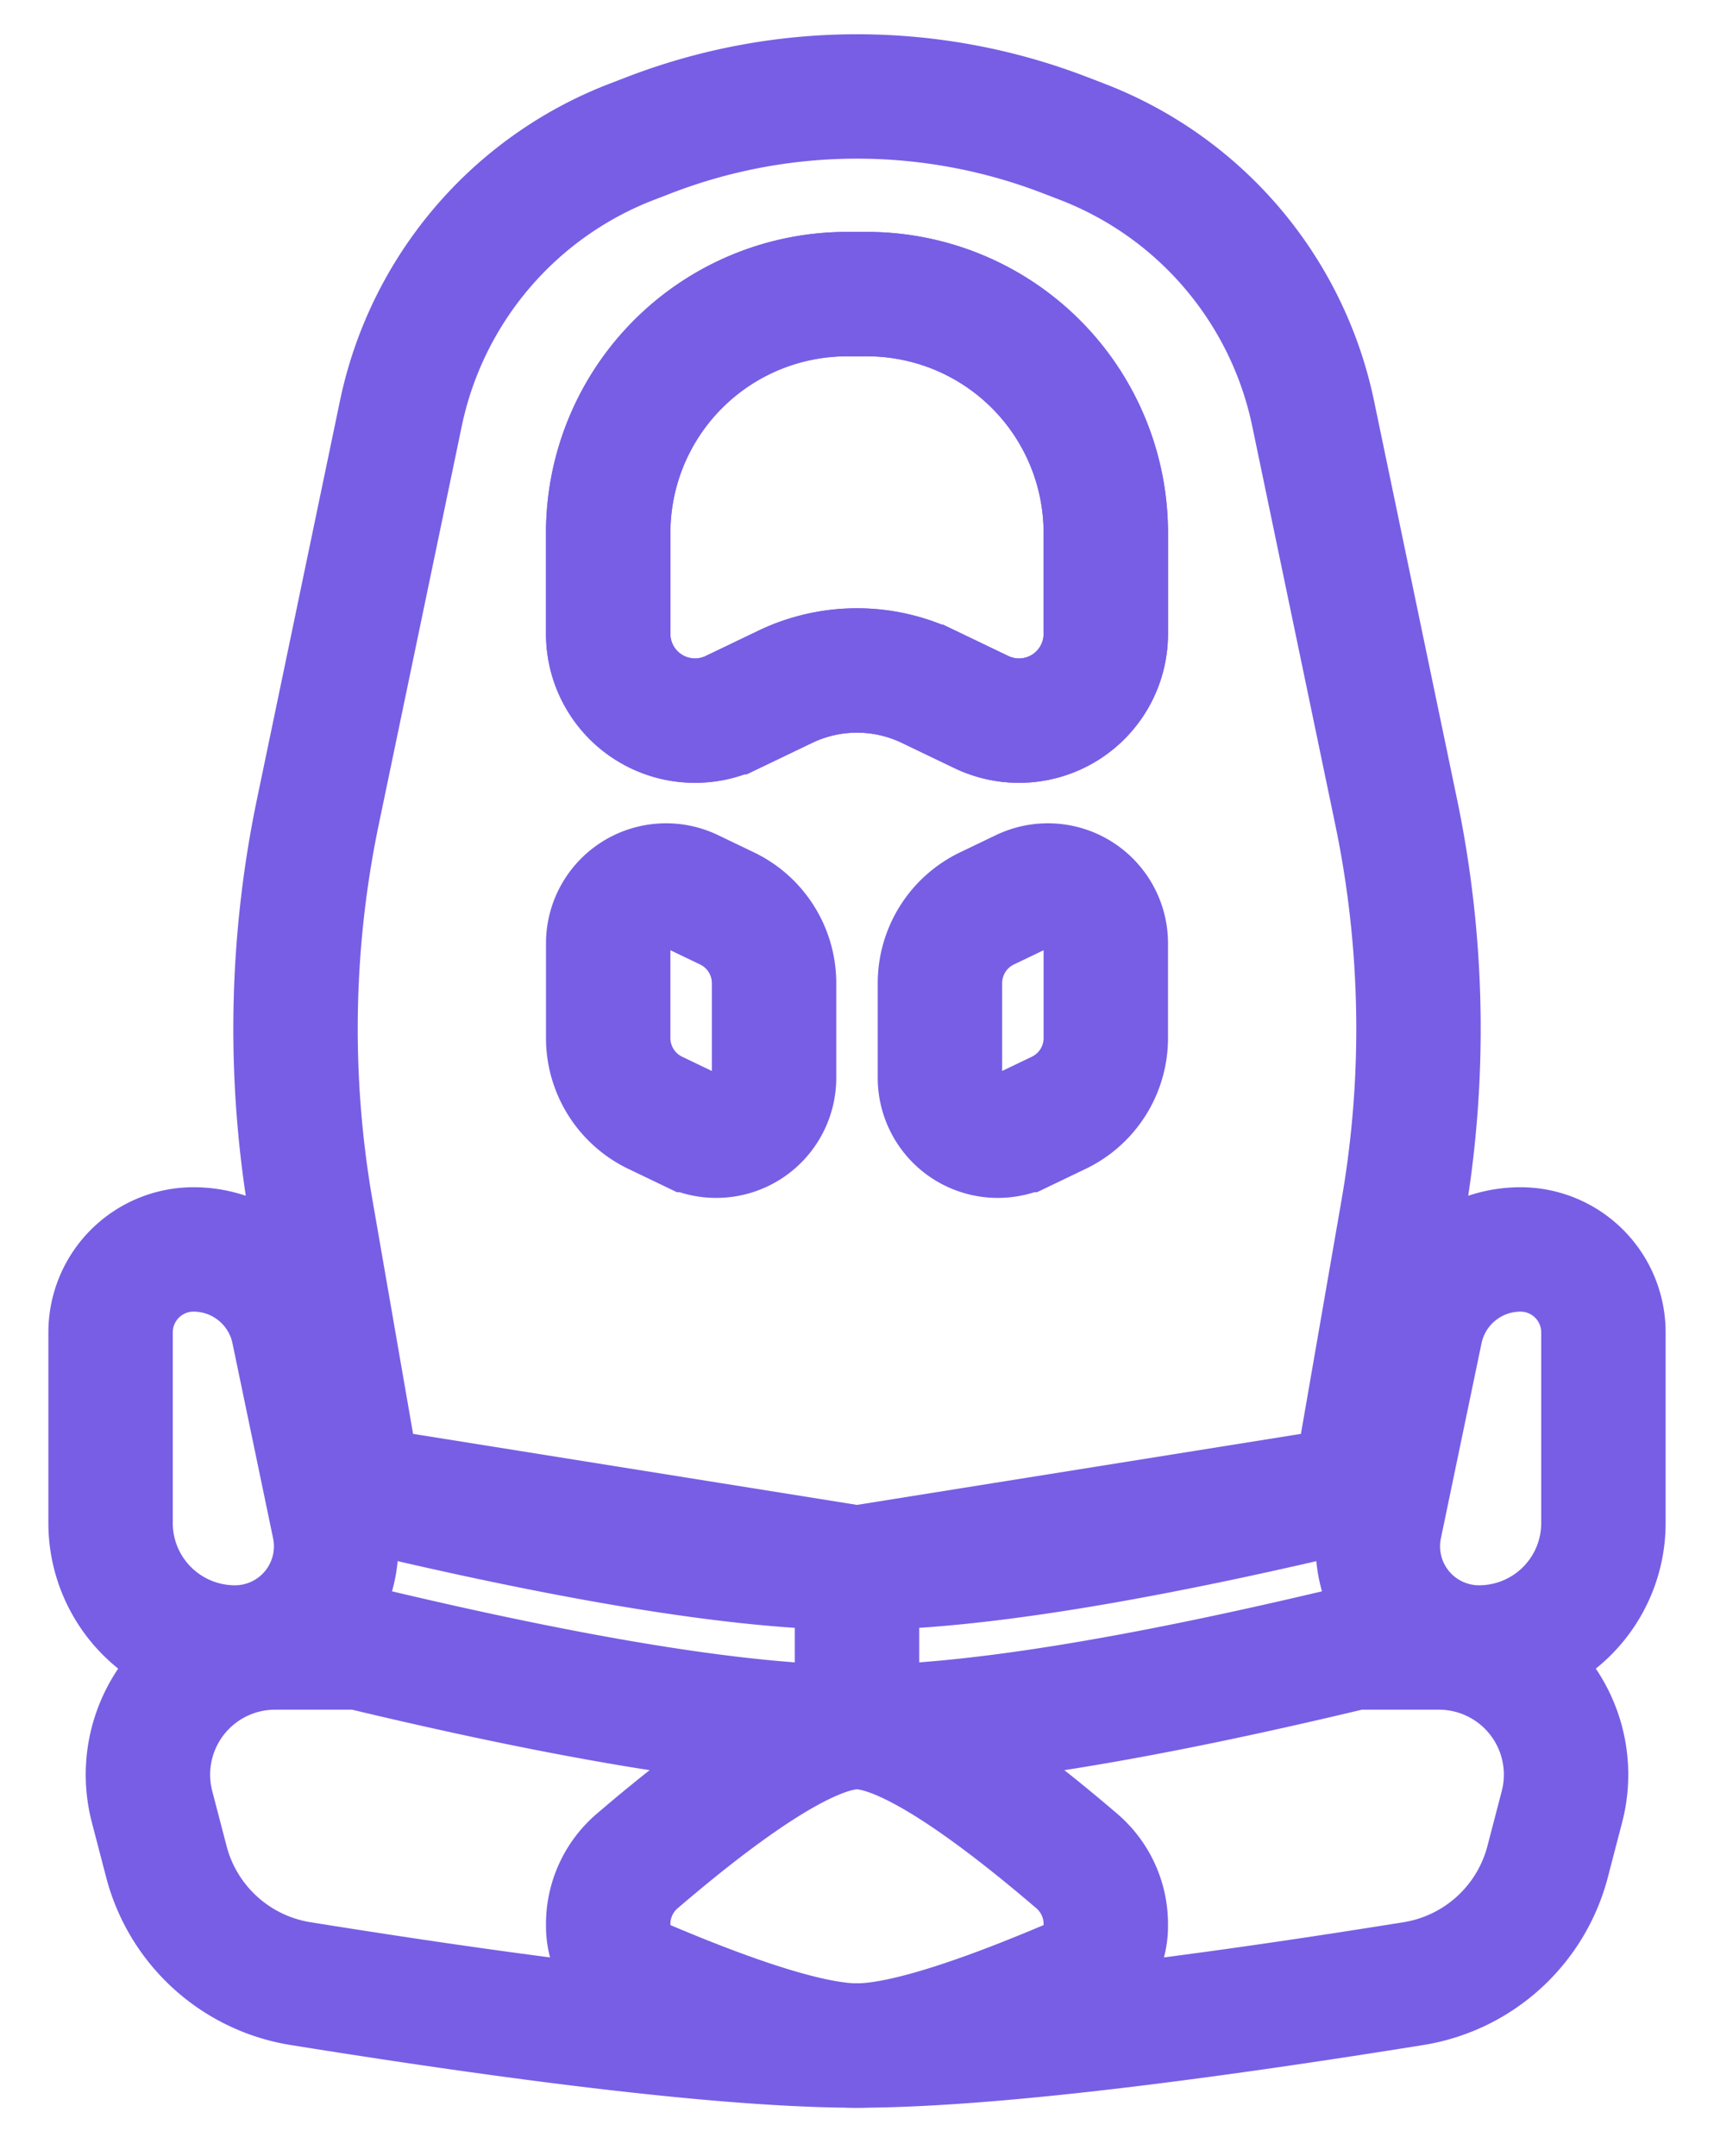 <svg xmlns="http://www.w3.org/2000/svg" width="31" height="39" viewBox="0 0 31 39">
    <g fill="none" fill-rule="evenodd" stroke="#785EE5" stroke-width="2.25">
        <path d="M15.32 5.32h.36A4.32 4.32 0 0 1 20 9.64v1.824a1.57 1.57 0 0 1-2.25 1.416l-.952-.457a3 3 0 0 0-2.596 0l-.952.457A1.57 1.57 0 0 1 11 11.464V9.64a4.32 4.32 0 0 1 4.32-4.32z"/>
        <path d="M15.32 5.32h.36A4.32 4.32 0 0 1 20 9.64v1.824a1.57 1.57 0 0 1-2.25 1.416l-.952-.457a3 3 0 0 0-2.596 0l-.952.457A1.57 1.57 0 0 1 11 11.464V9.64a4.32 4.32 0 0 1 4.32-4.32zM4.976 29.8H6.5c4 .96 7 1.44 9 1.44s5-.48 9-1.44h1.524a2.3 2.3 0 0 1 2.226 2.88l-.259.994a3 3 0 0 1-2.427 2.206C20.913 36.627 17.558 37 15.5 37s-5.413-.373-10.064-1.12a3 3 0 0 1-2.427-2.206l-.259-.994a2.3 2.3 0 0 1 2.226-2.88zM6.5 26.92c4 .96 7 1.44 9 1.44s5-.48 9-1.44M15.5 28.36v2.88"/>
        <path d="M3.5 22.6c.874 0 1.628.613 1.806 1.468l.735 3.53A1.83 1.83 0 0 1 4.25 29.8 2.25 2.25 0 0 1 2 27.55V24.1a1.5 1.5 0 0 1 1.5-1.5zM27.5 22.6a1.5 1.5 0 0 1 1.5 1.5v3.45a2.25 2.25 0 0 1-2.25 2.25 1.83 1.83 0 0 1-1.791-2.203l.735-3.529A1.845 1.845 0 0 1 27.5 22.6zM11.433 2.562l.317-.122a10.46 10.46 0 0 1 7.5 0l.317.122A6.741 6.741 0 0 1 23.75 7.48l.75 3.6.75 3.6c.496 2.379.537 4.83.121 7.223L24.5 26.92l-9 1.44-9-1.44-.871-5.017a19.261 19.261 0 0 1 .121-7.223l.75-3.6.75-3.6a6.741 6.741 0 0 1 4.183-4.918zM11.524 33.663c1.886-1.615 3.212-2.423 3.976-2.423.764 0 2.09.808 3.976 2.423a1.5 1.5 0 0 1 .524 1.14v.037c0 .44-.264.838-.67 1.01-1.808.767-3.085 1.15-3.83 1.15-.745 0-2.022-.383-3.83-1.15a1.097 1.097 0 0 1-.67-1.01v-.038a1.5 1.5 0 0 1 .524-1.139z"/>
        <path d="M17.85 16.432l.65-.312a1.047 1.047 0 0 1 1.5.944v1.712a1.5 1.5 0 0 1-.85 1.352l-.65.312a1.047 1.047 0 0 1-1.5-.944v-1.712a1.5 1.5 0 0 1 .85-1.352zM13.15 16.432l-.65-.312a1.047 1.047 0 0 0-1.5.944v1.712a1.5 1.5 0 0 0 .85 1.352l.65.312a1.047 1.047 0 0 0 1.5-.944v-1.712a1.5 1.5 0 0 0-.85-1.352z"/>
    </g>
</svg>

